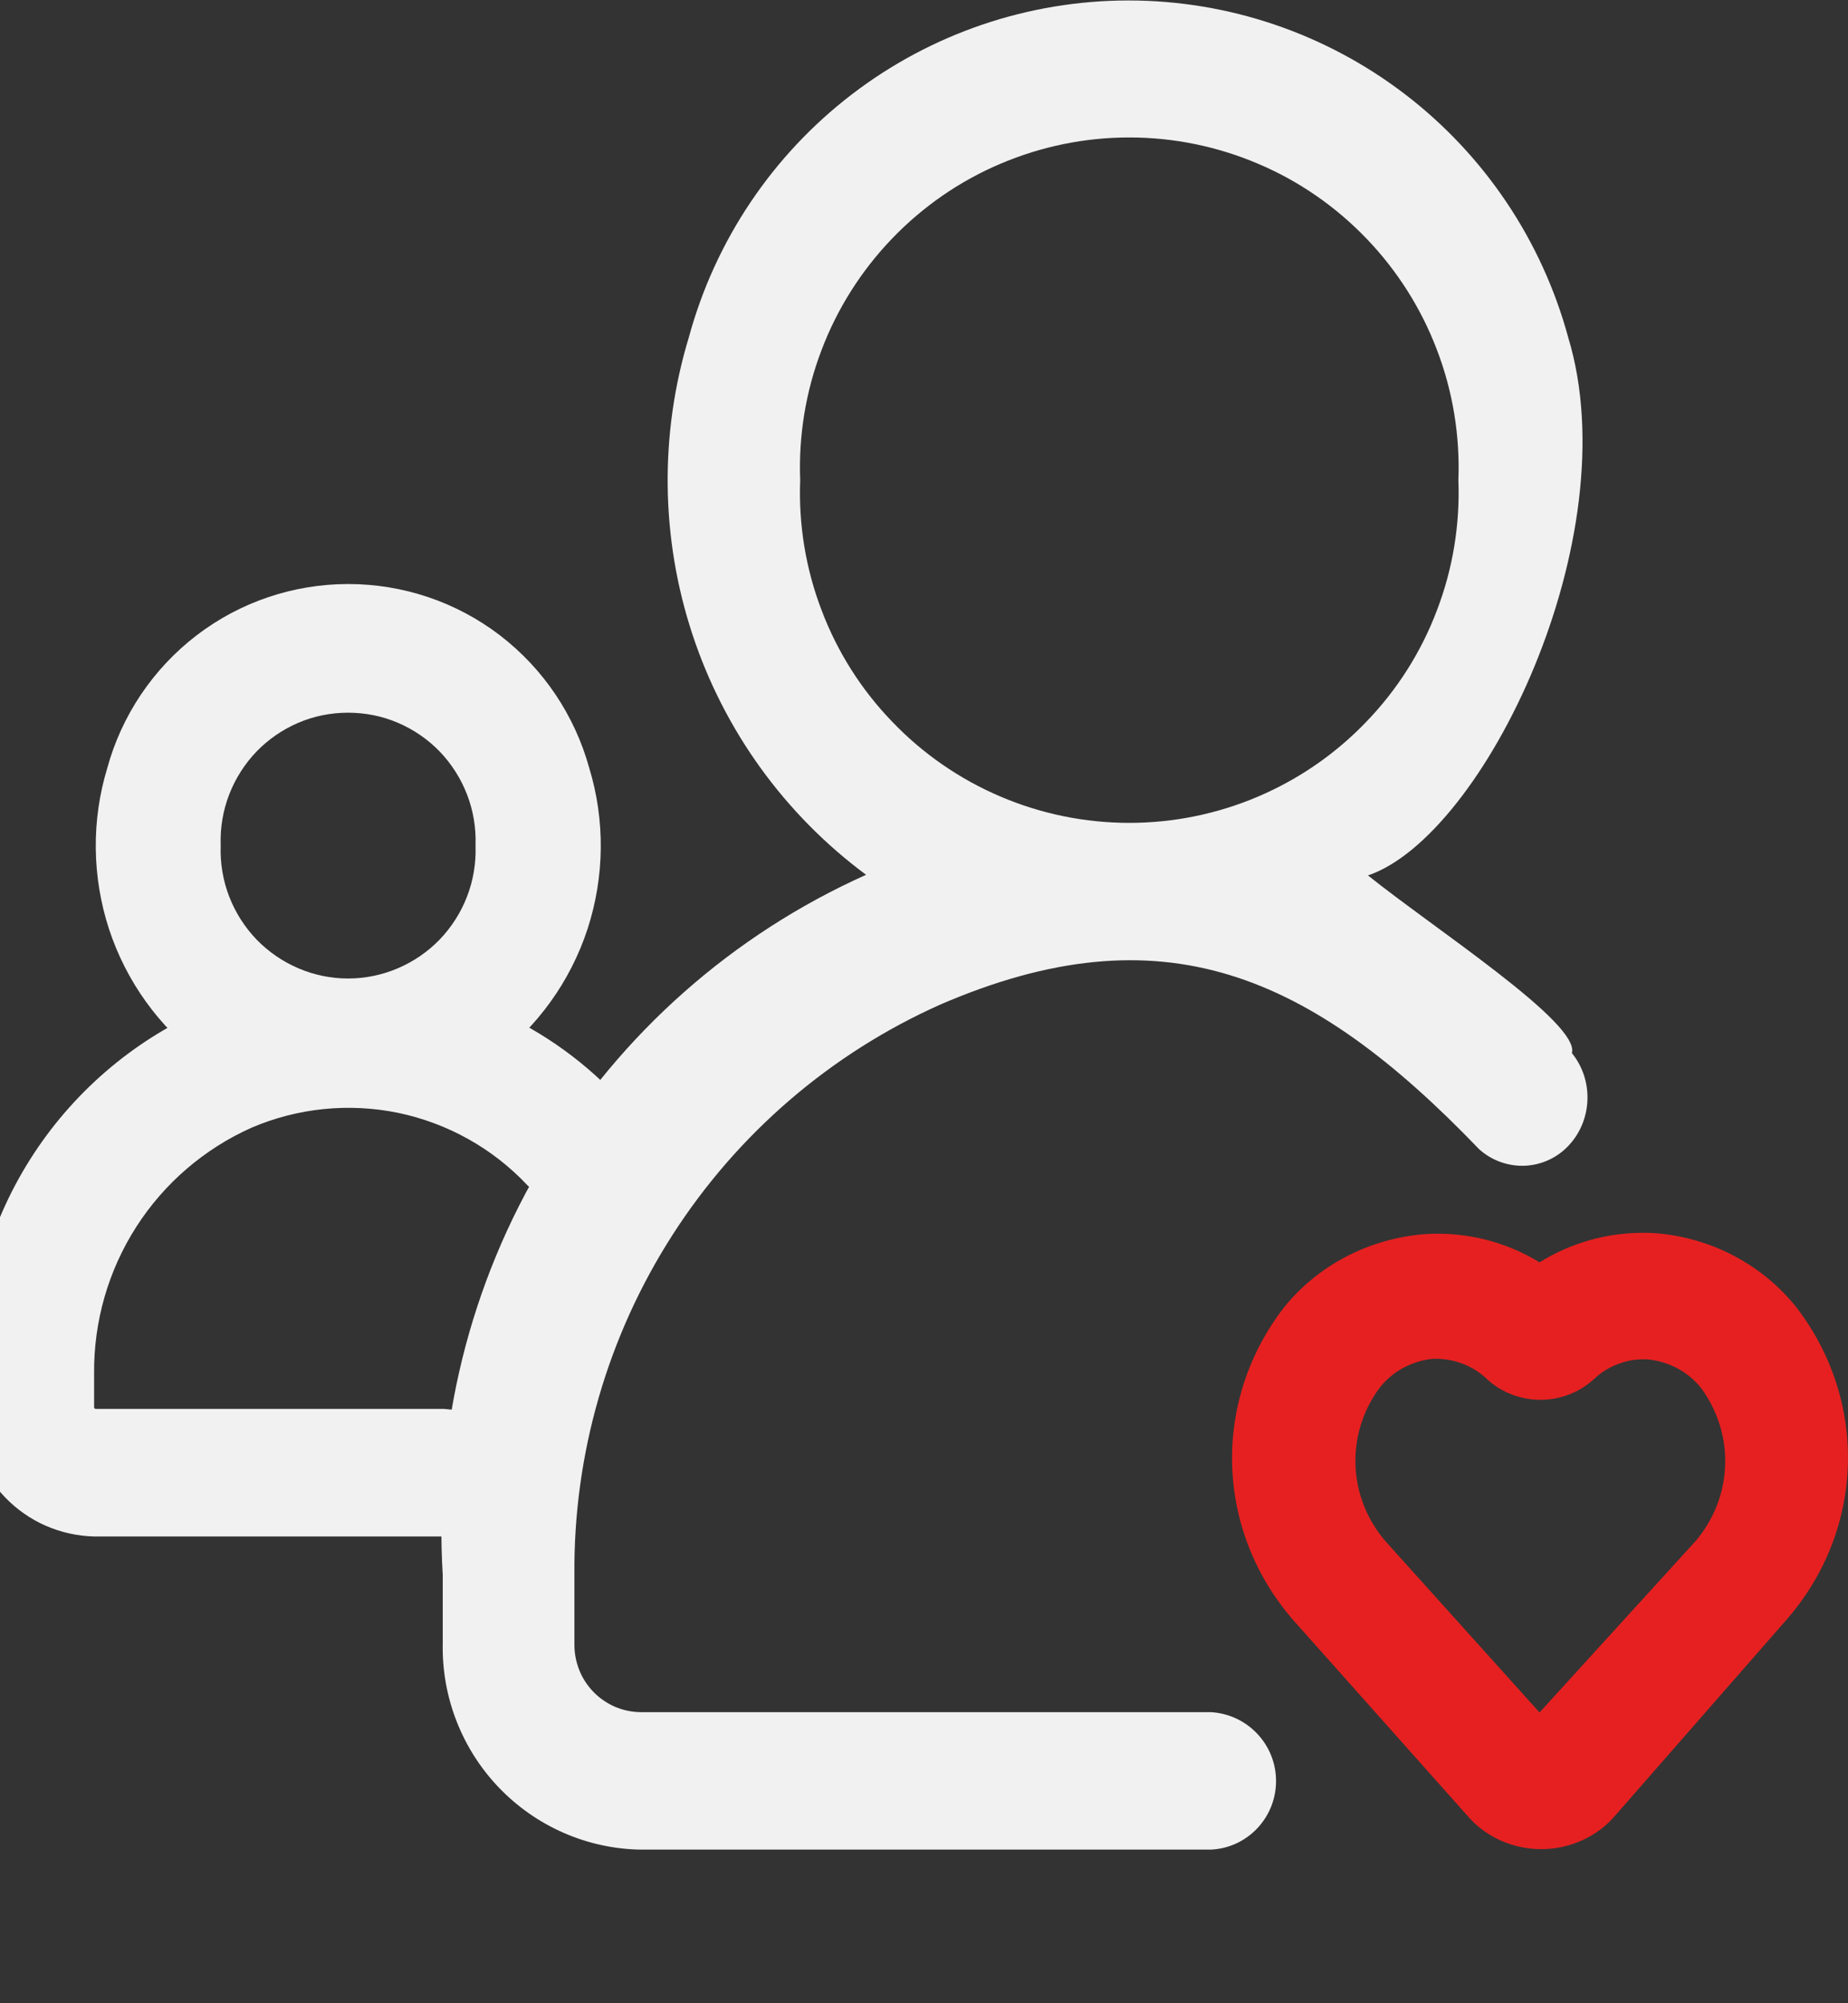 <svg width="12" height="13" viewBox="0 0 12 13" fill="none" xmlns="http://www.w3.org/2000/svg">
<rect x="0" y="0" width="12" height="13" fill="#333333" stroke="none"/>
<g id="Following" clip-path="url(#clip0_451_3403)">
<path id="Tracciato 3916" d="M7.862 11.111H4.158C4.1 11.11 4.044 11.098 3.991 11.075C3.939 11.052 3.891 11.019 3.851 10.977C3.812 10.936 3.78 10.887 3.76 10.834C3.739 10.78 3.729 10.723 3.73 10.665V10.22C3.723 9.438 3.945 8.671 4.367 8.014C4.789 7.357 5.393 6.837 6.106 6.519C7.543 5.899 8.505 6.313 9.605 7.458C9.686 7.531 9.792 7.569 9.9 7.565C10.008 7.561 10.111 7.514 10.185 7.435C10.261 7.355 10.304 7.249 10.308 7.139C10.312 7.028 10.277 6.92 10.207 6.834C10.263 6.64 9.307 6.022 8.883 5.681C9.635 5.426 10.578 3.489 10.183 2.189C10.012 1.561 9.64 1.007 9.124 0.612C8.608 0.217 7.977 0.003 7.328 0.003C6.679 0.003 6.048 0.217 5.532 0.612C5.016 1.007 4.644 1.561 4.473 2.189C4.282 2.818 4.29 3.491 4.496 4.116C4.702 4.741 5.096 5.286 5.624 5.677C4.759 6.064 4.032 6.706 3.541 7.518C3.049 8.33 2.817 9.273 2.875 10.22V10.666C2.868 11.014 3 11.351 3.24 11.601C3.481 11.852 3.811 11.997 4.158 12.003H7.862C7.977 11.998 8.084 11.949 8.163 11.866C8.242 11.783 8.286 11.673 8.286 11.558C8.286 11.443 8.242 11.333 8.163 11.25C8.084 11.167 7.977 11.117 7.862 11.111ZM5.196 3.116C5.185 2.828 5.232 2.54 5.335 2.271C5.437 2.002 5.593 1.756 5.793 1.548C5.992 1.341 6.231 1.175 6.496 1.063C6.761 0.95 7.045 0.892 7.333 0.892C7.621 0.892 7.905 0.95 8.17 1.063C8.435 1.175 8.674 1.341 8.873 1.548C9.073 1.756 9.229 2.002 9.331 2.271C9.434 2.54 9.481 2.828 9.47 3.116C9.481 3.404 9.434 3.691 9.331 3.96C9.229 4.23 9.073 4.476 8.873 4.683C8.674 4.891 8.435 5.056 8.17 5.169C7.905 5.282 7.621 5.34 7.333 5.34C7.045 5.34 6.761 5.282 6.496 5.169C6.231 5.056 5.992 4.891 5.793 4.683C5.593 4.476 5.437 4.23 5.335 3.96C5.232 3.691 5.185 3.404 5.196 3.116Z" fill="#F1F1F1"/>
<path id="Tracciato 3917" d="M11.665 8.484C11.556 8.347 11.419 8.234 11.262 8.151C11.106 8.068 10.933 8.018 10.755 8.003C10.487 7.985 10.221 8.052 9.997 8.192C9.774 8.055 9.512 7.991 9.248 8.009C9.071 8.024 8.898 8.073 8.741 8.155C8.585 8.236 8.447 8.349 8.338 8.484C8.109 8.779 7.99 9.141 8.001 9.509C8.012 9.878 8.152 10.232 8.398 10.514L9.525 11.779C9.583 11.848 9.657 11.904 9.74 11.942C9.824 11.98 9.915 12 10.008 12C10.1 12 10.192 11.98 10.275 11.942C10.359 11.904 10.433 11.848 10.491 11.779L11.6 10.512C11.847 10.23 11.988 9.877 11.999 9.509C12.011 9.141 11.893 8.78 11.665 8.484ZM11.011 10L9.997 11.113L8.995 10C8.877 9.862 8.809 9.69 8.802 9.512C8.795 9.333 8.848 9.157 8.955 9.011C8.996 8.957 9.048 8.912 9.108 8.879C9.168 8.846 9.234 8.825 9.303 8.818H9.335C9.456 8.821 9.571 8.868 9.656 8.95C9.749 9.036 9.874 9.084 10.003 9.084C10.132 9.084 10.256 9.036 10.35 8.95C10.396 8.906 10.451 8.872 10.512 8.85C10.572 8.827 10.637 8.818 10.702 8.822C10.771 8.829 10.838 8.85 10.898 8.883C10.958 8.916 11.01 8.961 11.051 9.014C11.156 9.161 11.21 9.336 11.202 9.514C11.195 9.692 11.128 9.862 11.011 10Z" fill="#E62020"/>
<path id="Tracciato 3918" d="M2.877 9.343H0.617C0.589 9.342 0.562 9.336 0.537 9.325C0.512 9.314 0.489 9.298 0.47 9.278C0.451 9.258 0.436 9.235 0.426 9.209C0.415 9.183 0.411 9.156 0.411 9.128V8.914C0.408 8.538 0.514 8.169 0.717 7.853C0.92 7.537 1.21 7.288 1.553 7.135C1.891 6.99 2.265 6.952 2.626 7.026C2.986 7.101 3.315 7.284 3.568 7.552C3.607 7.587 3.657 7.605 3.71 7.603C3.762 7.601 3.811 7.579 3.847 7.541C3.884 7.502 3.905 7.451 3.907 7.397C3.909 7.344 3.892 7.292 3.858 7.25C3.64 7.02 3.376 6.839 3.083 6.719C3.337 6.53 3.526 6.268 3.625 5.967C3.723 5.666 3.727 5.342 3.634 5.039C3.551 4.738 3.373 4.472 3.125 4.282C2.877 4.092 2.573 3.99 2.261 3.99C1.95 3.99 1.646 4.092 1.398 4.282C1.15 4.472 0.971 4.738 0.889 5.039C0.796 5.342 0.8 5.666 0.898 5.967C0.997 6.268 1.186 6.53 1.44 6.719C1.01 6.9 0.643 7.206 0.387 7.596C0.13 7.987 -0.004 8.446 0 8.914V9.128C-0.001 9.211 0.013 9.293 0.043 9.37C0.074 9.447 0.119 9.518 0.176 9.577C0.233 9.637 0.302 9.685 0.377 9.718C0.453 9.751 0.534 9.769 0.617 9.771H2.877C2.931 9.767 2.982 9.743 3.019 9.703C3.056 9.663 3.076 9.611 3.076 9.557C3.076 9.502 3.056 9.45 3.019 9.41C2.982 9.37 2.931 9.346 2.877 9.343ZM1.233 5.487C1.229 5.349 1.252 5.212 1.302 5.083C1.352 4.954 1.427 4.837 1.522 4.738C1.618 4.639 1.733 4.56 1.86 4.506C1.986 4.452 2.123 4.425 2.26 4.425C2.398 4.425 2.534 4.452 2.661 4.506C2.788 4.56 2.903 4.639 2.999 4.738C3.094 4.837 3.169 4.954 3.219 5.083C3.269 5.212 3.292 5.349 3.288 5.487C3.292 5.625 3.269 5.762 3.219 5.891C3.169 6.02 3.094 6.137 2.999 6.236C2.903 6.335 2.788 6.414 2.661 6.468C2.534 6.522 2.398 6.55 2.26 6.55C2.123 6.55 1.986 6.522 1.86 6.468C1.733 6.414 1.618 6.335 1.522 6.236C1.427 6.137 1.352 6.02 1.302 5.891C1.252 5.762 1.229 5.625 1.233 5.487Z" fill="#F1F1F1" stroke="#F1F1F1" stroke-width="0.4"/>
</g>
<defs>
<clipPath id="clip0_451_3403">
<rect width="12" height="12" fill="white" transform="translate(0 0.003)"/>
</clipPath>
</defs>
</svg>
